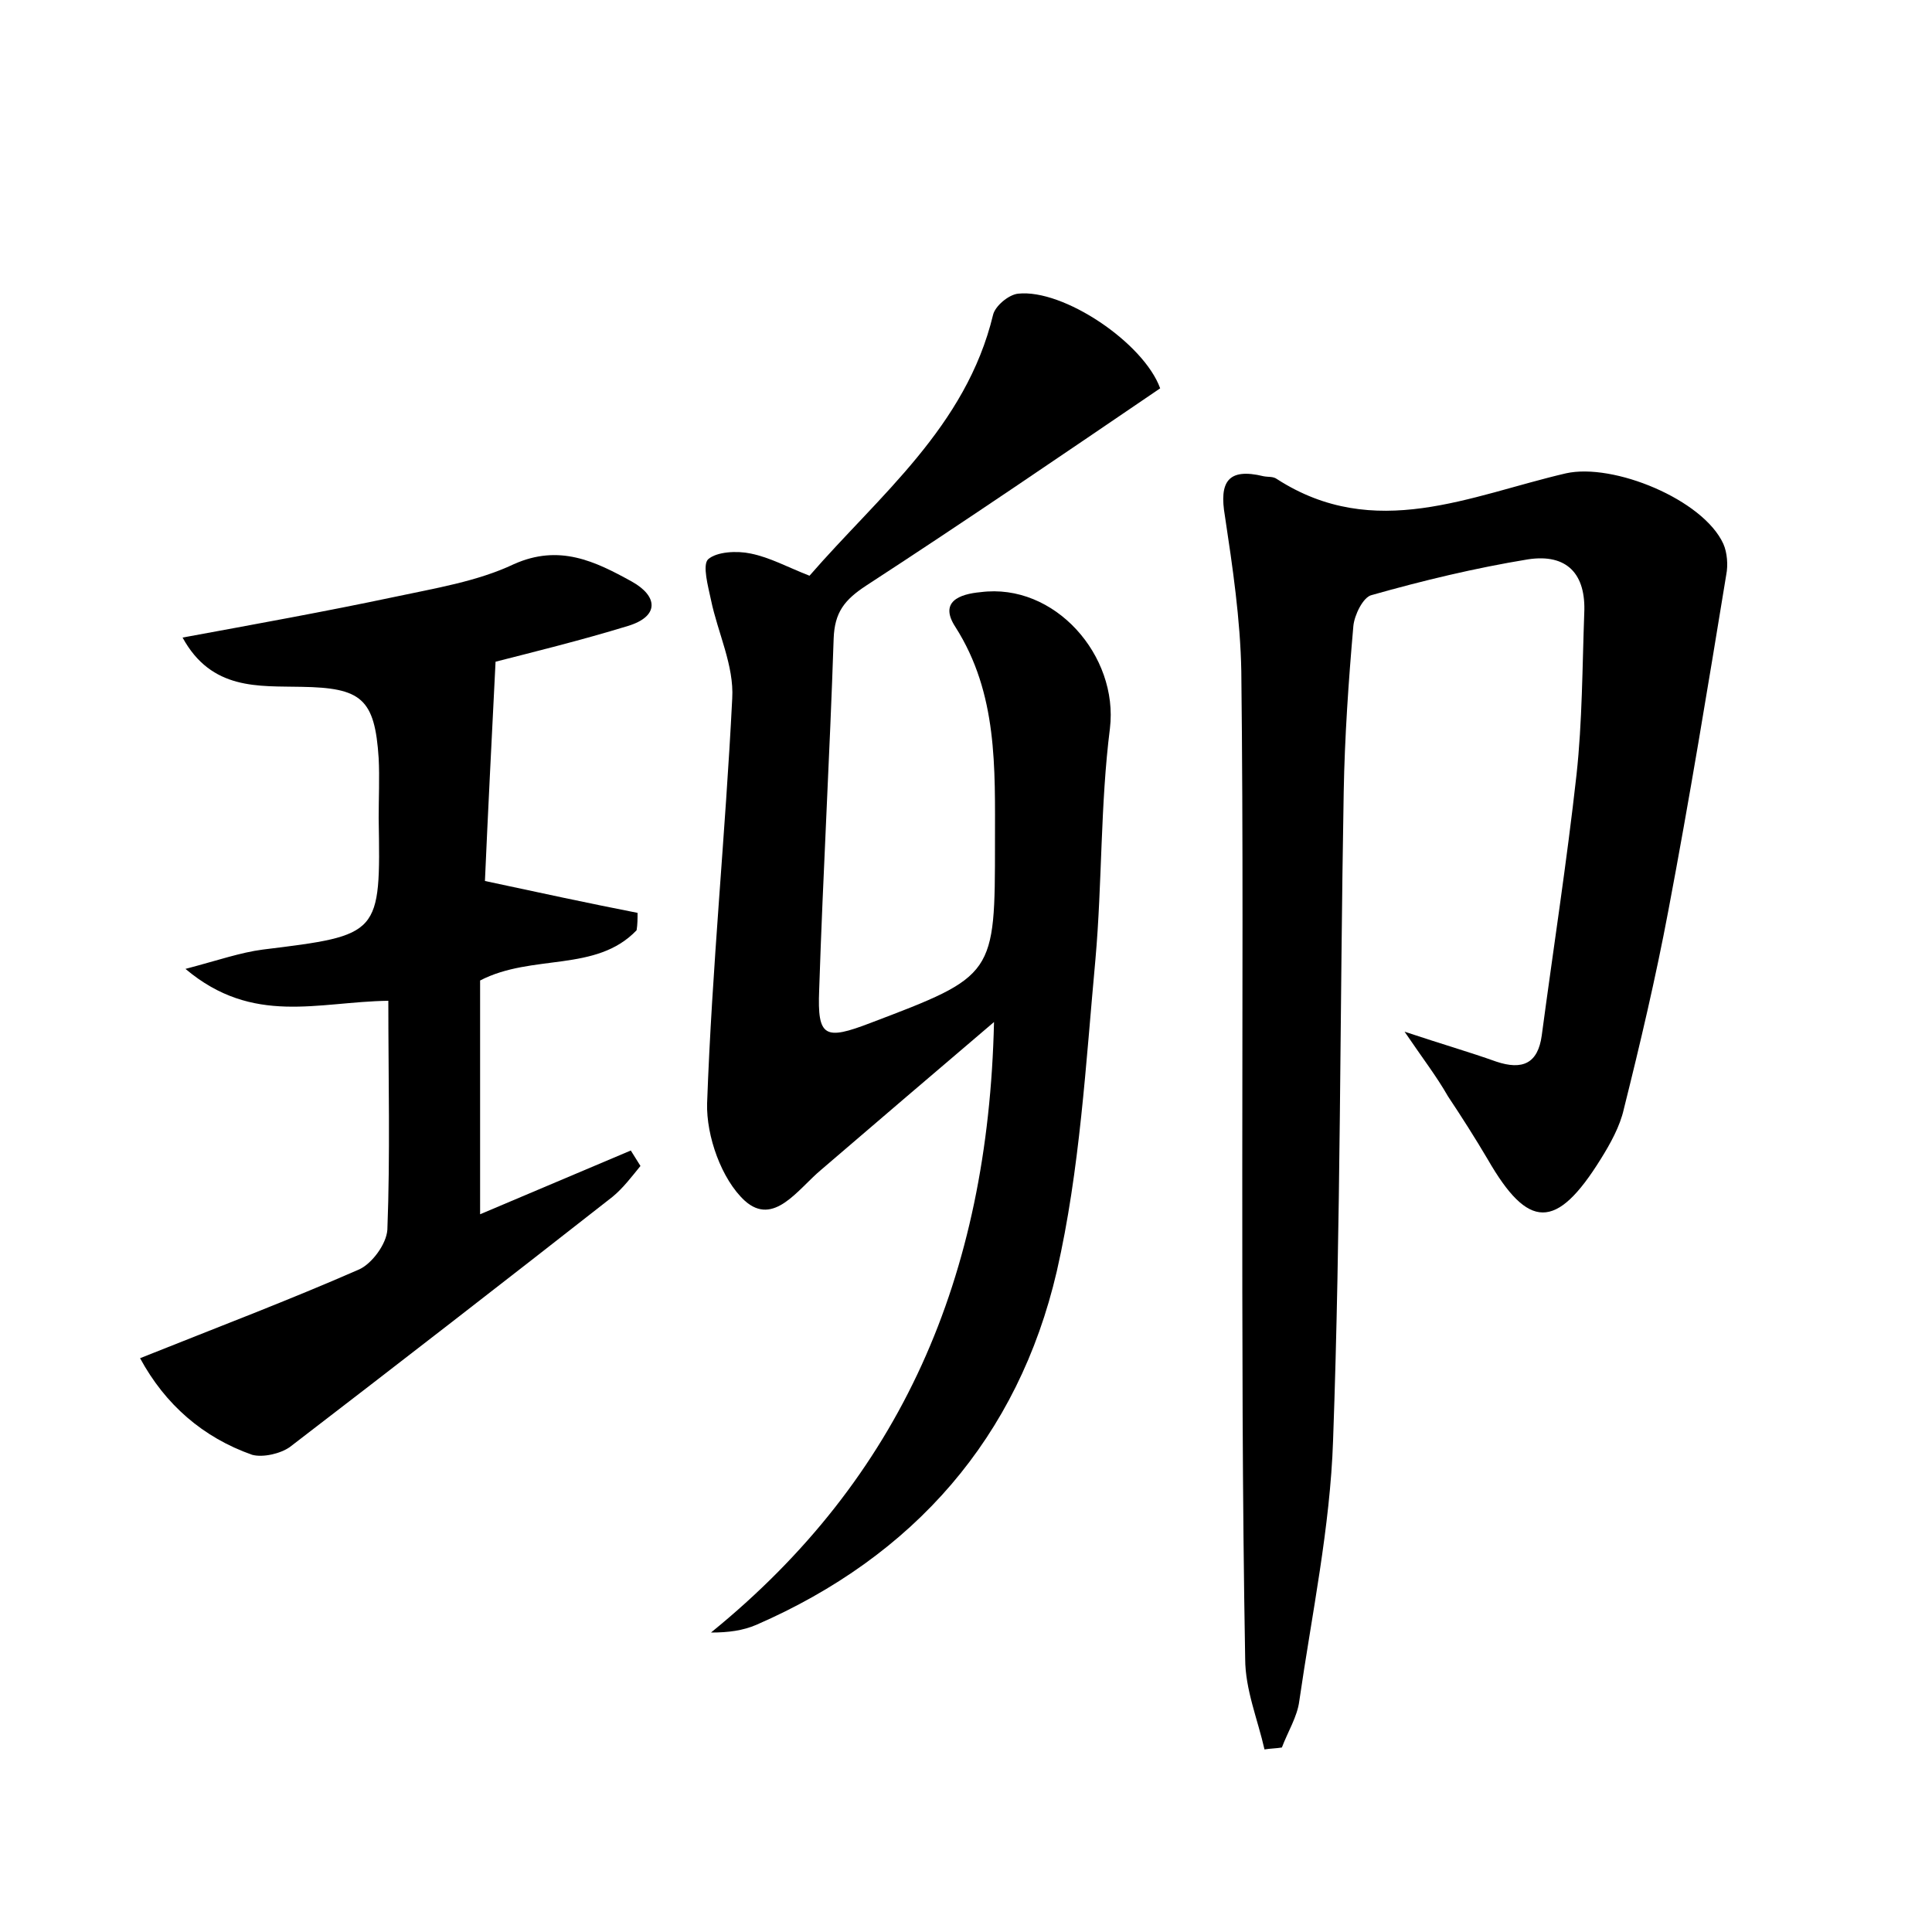 <?xml version="1.0" encoding="utf-8"?>
<!-- Generator: Adobe Illustrator 22.0.0, SVG Export Plug-In . SVG Version: 6.00 Build 0)  -->
<svg version="1.1" id="图层_1" xmlns="http://www.w3.org/2000/svg" xmlns:xlink="http://www.w3.org/1999/xlink" x="0px" y="0px"
	 viewBox="0 0 200 200" style="enable-background:new 0 0 200 200;" xml:space="preserve">
<style type="text/css">
	.st0{fill:#FFFFFF;}
</style>
<g>
	
	<path d="M145.4,106.8c3.9,1.3,6.7,2.1,9.5,3.1c2.7,0.9,4.3,0.2,4.7-2.7c1.2-9,2.6-18,3.6-27c0.6-5.5,0.6-11.2,0.8-16.7
		c0.2-4.1-1.8-6.2-5.8-5.6c-5.5,0.9-10.9,2.2-16.2,3.7c-0.9,0.2-1.8,2.1-1.9,3.2c-0.5,5.7-0.9,11.5-1,17.2
		c-0.4,22.4-0.3,44.8-1.1,67.1c-0.3,9-2.2,18-3.5,27c-0.2,1.6-1.2,3.2-1.8,4.8c-0.6,0.1-1.2,0.1-1.8,0.2c-0.7-3.1-2-6.2-2-9.4
		c-0.3-16.8-0.3-33.6-0.3-50.4c0-17.3,0.1-34.6-0.1-51.8c-0.1-5.4-0.9-10.8-1.7-16.1c-0.6-3.5,0.3-5,4-4.1c0.5,0.1,1,0,1.4,0.3
		c10.1,6.5,20,1.7,29.9-0.6c4.9-1.1,14.2,2.7,16.3,7.3c0.4,0.9,0.5,2.2,0.3,3.2c-1.9,11.6-3.8,23.2-6,34.8
		c-1.3,6.9-2.9,13.7-4.6,20.5c-0.4,1.8-1.4,3.6-2.4,5.2c-4.6,7.4-7.5,7.3-11.7,0c-1.3-2.2-2.7-4.4-4.1-6.5
		C148.7,111.4,147.3,109.6,145.4,106.8z"/>
	<path d="M102.9,105.8c-6.7,5.7-12.3,10.5-17.9,15.3c-2.4,2-4.9,5.9-7.9,3.2c-2.4-2.2-4-6.7-3.9-10.1c0.5-14,1.9-27.9,2.6-41.9
		c0.2-3.4-1.5-6.8-2.2-10.2c-0.3-1.4-0.9-3.6-0.3-4.2c0.9-0.8,3-0.9,4.4-0.6c2,0.4,3.8,1.4,6.1,2.3c7.2-8.3,16.2-15.4,19-27
		c0.2-0.9,1.6-2.1,2.6-2.2c4.7-0.5,13,5.1,14.7,9.8C110.1,47,100,53.9,89.7,60.6c-2.3,1.5-3.3,2.8-3.4,5.5
		c-0.4,12.1-1.1,24.2-1.5,36.4c-0.2,4.9,0.6,5.2,5.3,3.4c12.9-4.9,12.9-4.9,12.9-18.7c0-7.7,0.3-15.4-4.1-22.3
		c-1.7-2.6,0.4-3.4,2.6-3.6c7.7-1,14.3,6.6,13.4,14.1c-1,7.9-0.8,16-1.5,23.9c-1,10.8-1.6,21.8-4,32.3c-4,17.2-14.8,29.5-31.1,36.6
		c-1.4,0.6-2.9,0.8-4.7,0.8C93.3,153,102.3,132.2,102.9,105.8z"/>
	<path d="M14.5,140.6c8-3.2,15.4-6,22.7-9.2c1.3-0.6,2.8-2.6,2.9-4.1c0.3-7.8,0.1-15.6,0.1-23.7c-7.3,0.1-14,2.6-21-3.3
		c3.4-0.9,5.7-1.7,8-2c12.2-1.5,12.2-1.5,12-13.6c0-2.1,0.1-4.2,0-6.2c-0.4-6.2-1.8-7.3-8-7.4c-4.4-0.1-9.3,0.4-12.3-5.1
		c7.6-1.4,14.8-2.7,21.9-4.2c4.2-0.9,8.6-1.6,12.4-3.4c4.7-2.1,8.4-0.3,12.2,1.8c2.7,1.5,2.9,3.6-0.4,4.6c-4.9,1.5-9.8,2.7-13.7,3.7
		c-0.4,8-0.8,15.8-1.1,22.7c5.6,1.2,10.7,2.3,15.8,3.3c0,0.6,0,1.2-0.1,1.8c-4.2,4.4-10.8,2.4-16.2,5.2c0,7.8,0,15.8,0,24.2
		c5.2-2.2,10.4-4.4,15.6-6.6c0.3,0.5,0.7,1.1,1,1.6c-0.9,1.1-1.8,2.3-2.9,3.2c-11.1,8.7-22.2,17.3-33.4,25.9c-1,0.7-2.8,1.1-3.9,0.8
		C21,148.8,17.1,145.4,14.5,140.6z"/>
</g>
</svg>

